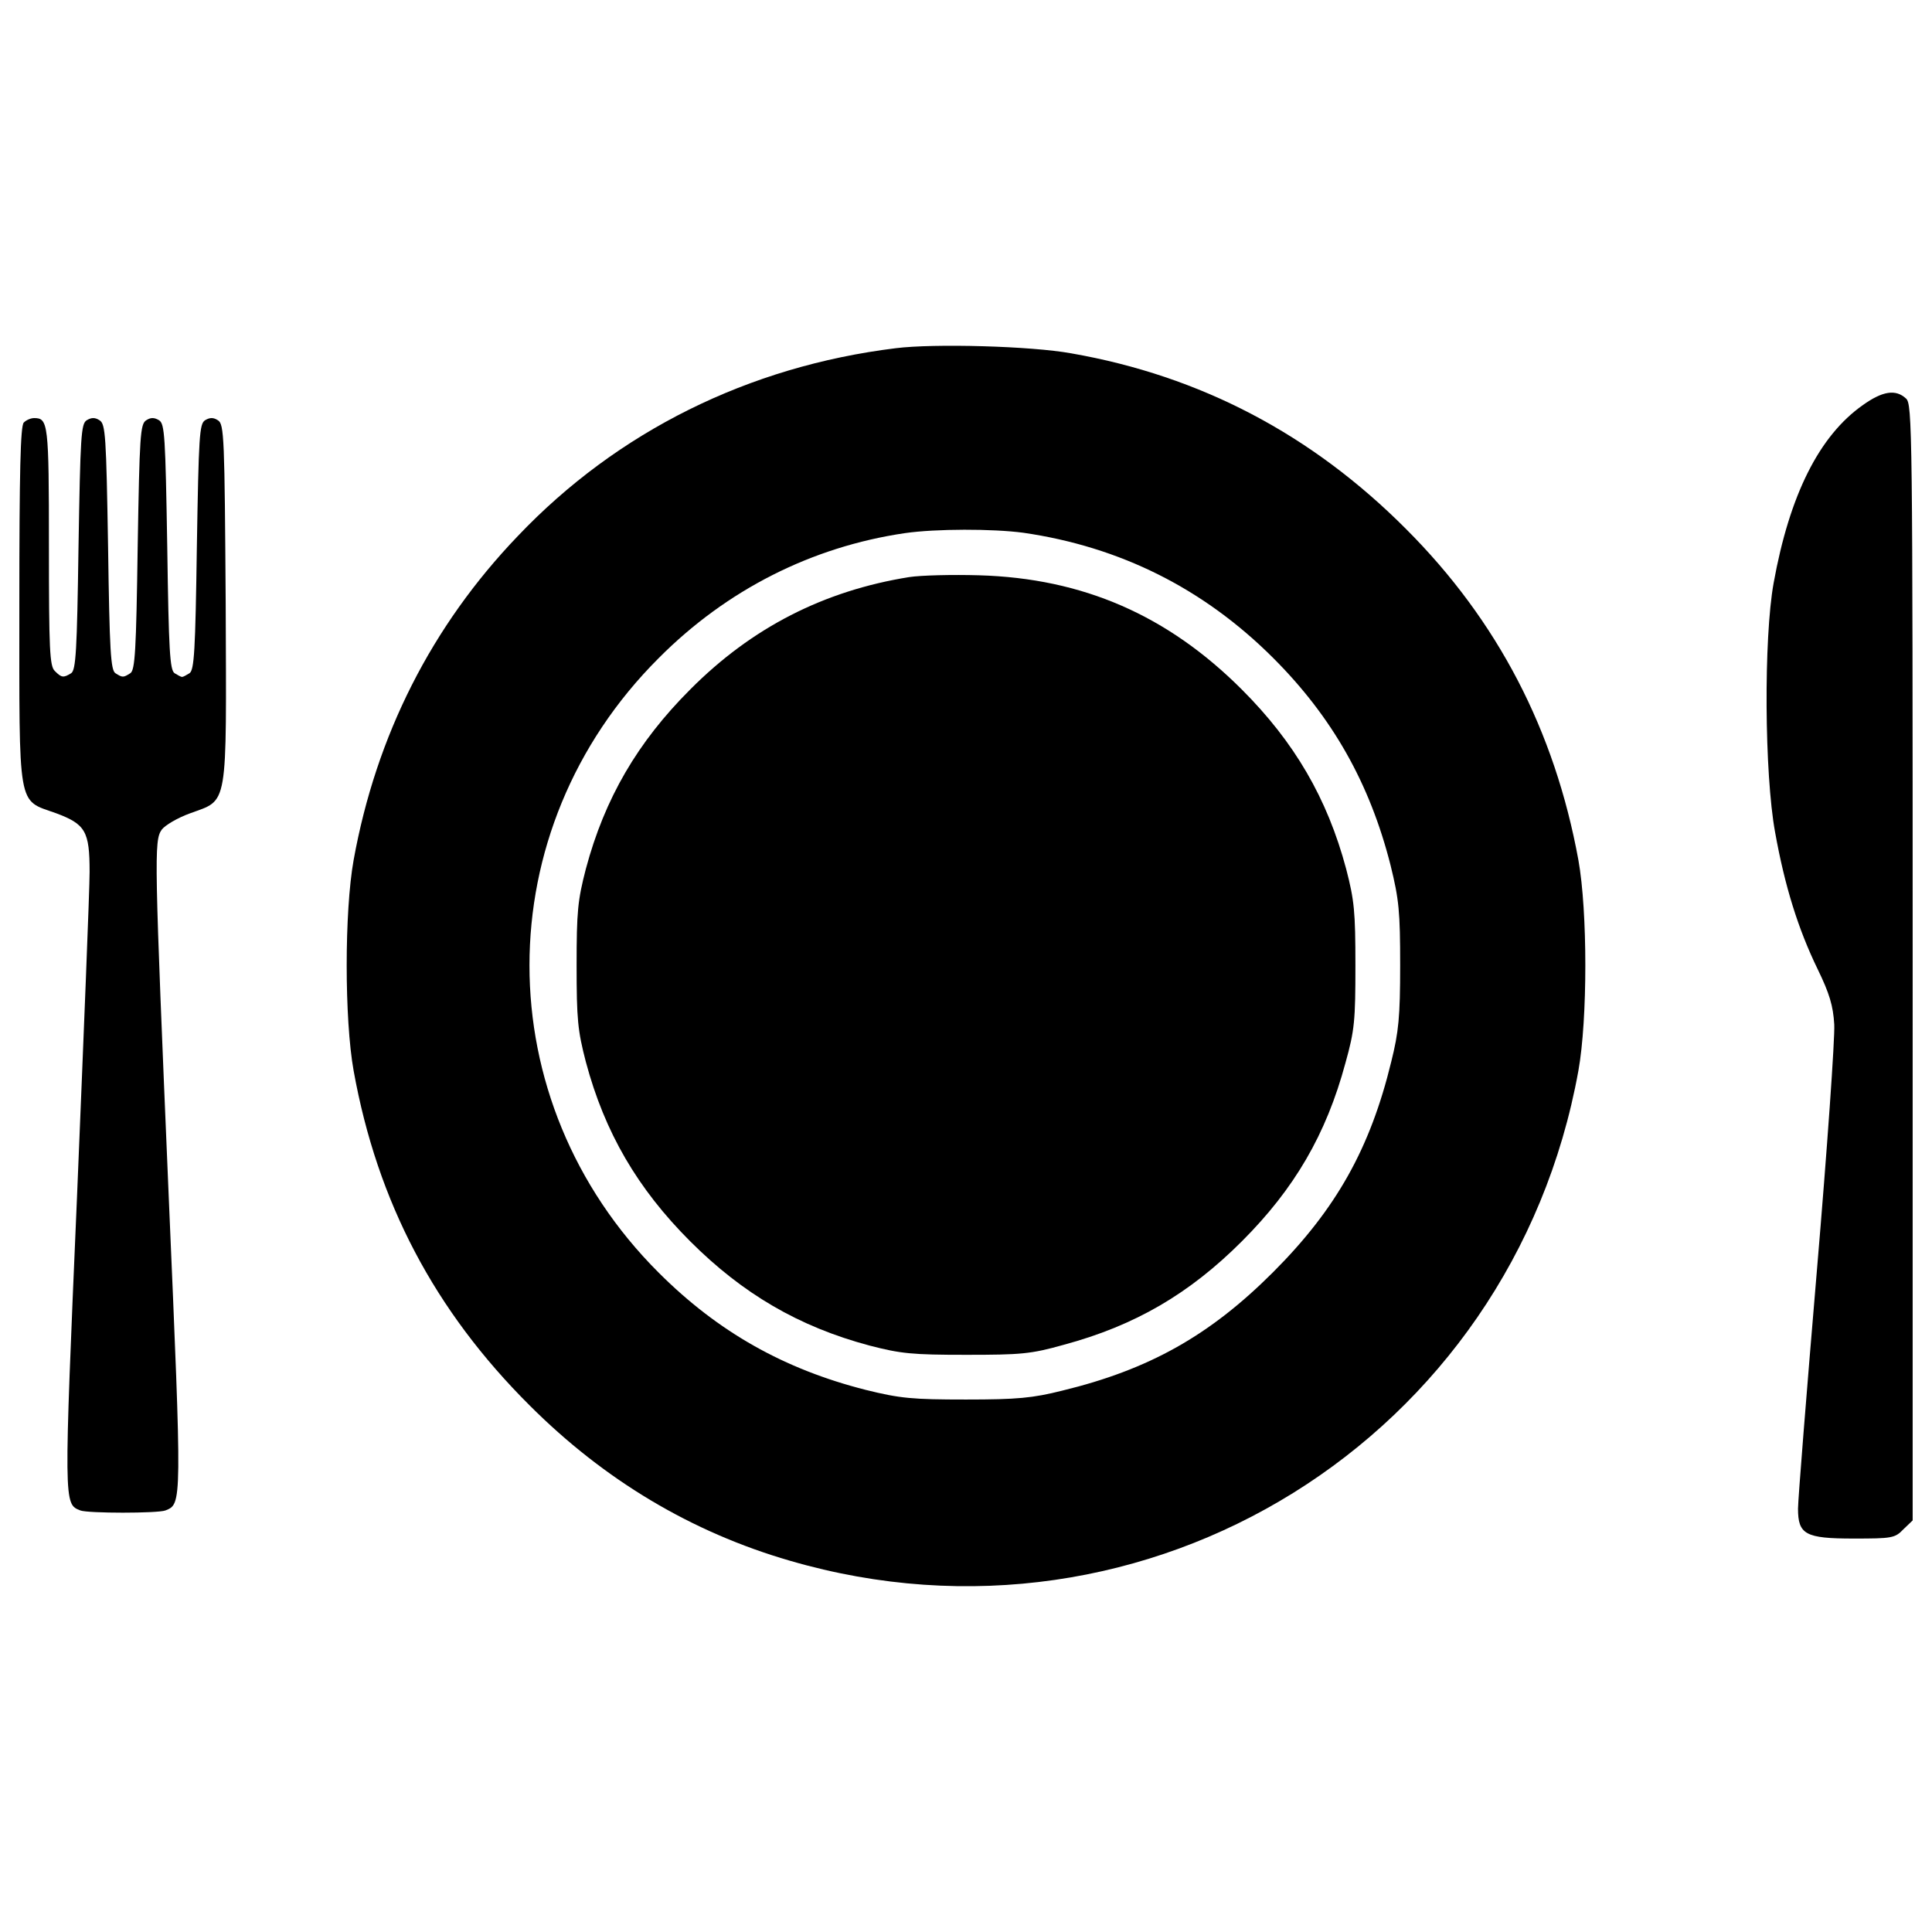 <?xml version="1.0" encoding="utf-8"?>
<!-- Svg Vector Icons : http://www.onlinewebfonts.com/icon -->
<!DOCTYPE svg PUBLIC "-//W3C//DTD SVG 1.1//EN" "http://www.w3.org/Graphics/SVG/1.1/DTD/svg11.dtd">
<svg version="1.1" xmlns="http://www.w3.org/2000/svg" xmlns:xlink="http://www.w3.org/1999/xlink" x="0px" y="0px" viewBox="0 0 1000 1000" enable-background="new 0 0 1000 1000" xml:space="preserve">
<g><g transform="translate(0,511) scale(0.1,-0.1)"><path d="M4636.4,3307.7c-761.8-93.8-1441.3-430.7-1956.2-972.3c-446-465.1-733.1-1031.7-849.8-1676.7c-47.9-266-47.9-824.9,0-1091c122.5-679.5,419.2-1242.2,911.1-1732.2c386.6-386.6,838.3-656.5,1347.5-803.9c1850.9-539.8,3736.2,631.6,4080.7,2536.1c47.9,266.1,47.9,825,0,1091c-122.5,669.9-417.3,1238.4-891.9,1713.1c-488.1,490-1064.2,792.4-1732.2,909.2C5336.9,3319.1,4833.5,3332.5,4636.4,3307.7z M5296.7,2352.5c501.5-72.7,934-289,1293.9-648.8c306.3-306.2,499.6-648.9,606.8-1071.9c44-178,49.8-241.2,49.8-518.7c0-266-7.7-344.5-45.9-497.6c-109.1-449.8-285.2-763.7-612.5-1091c-327.3-327.3-641.2-503.4-1091-612.5c-153.1-38.3-231.6-45.9-497.7-45.9c-277.5,0-340.7,5.7-518.7,49.8c-423,107.2-765.6,300.5-1071.9,606.7c-891.9,890-891.9,2291.1,0,3181.1c352.2,354.1,792.4,576.1,1274.8,646.9C4845,2373.6,5137.9,2373.6,5296.7,2352.5z"/><path d="M4705.3,2122.9c-440.2-70.8-813.5-260.3-1133.1-581.9c-271.8-271.8-442.1-562.7-539.8-928.3c-42.1-162.7-47.9-220.1-47.9-499.6c0-279.4,5.7-336.9,47.9-499.6c97.6-365.6,268-656.5,539.8-928.3c271.8-271.8,562.7-442.2,928.3-539.8c162.7-42.1,220.1-47.9,499.6-47.9c283.3,0,335,3.8,505.3,51.7c369.4,99.5,650.8,264.1,922.6,535.9c271.8,271.8,436.4,553.1,535.9,922.6c47.8,170.3,51.7,222,51.7,505.3c0,279.5-5.7,336.9-47.9,499.6c-97.6,365.6-268,656.5-539.8,928.3c-384.7,384.7-823,576.1-1360.9,591.4C4931.1,2136.3,4766.5,2132.4,4705.3,2122.9z"/><path d="M9641.6,3012.9c-225.8-158.9-379-465.1-461.3-920.6c-51.7-285.2-47.9-987.7,7.6-1290.1c49.8-277.5,118.7-499.6,220.1-708.2c61.3-126.3,80.4-189.5,86.1-287.1c3.8-68.9-36.4-643.1-90-1274.7c-53.6-633.6-97.6-1186.7-97.6-1230.7c0-134,38.3-155,287.1-155c199.1,0,214.4,1.9,258.4,47.9l47.9,45.9V128.4c0,2773.4-1.9,2890.2-34.5,2918.9C9812,3097.1,9743,3085.6,9641.6,3012.9z"/><path d="M123.1,2922.9c-17.2-17.2-23-252.6-23-941.7c0-1070-11.5-1008.7,187.6-1079.5c155-57.4,176.1-93.8,176.1-304.3c0-91.9-30.6-847.9-65.1-1680.5c-68.9-1604-68.9-1590.6,17.2-1625c40.2-15.3,400-15.3,440.2,0c86.1,34.5,86.1,23,17.2,1625C798.7,679.7,796.8,758.2,837,815.6c17.2,23,82.3,61.3,145.5,84.2c201,74.6,189.5,9.6,185.7,1087.2c-5.7,857.5-7.7,928.3-40.2,947.5c-23,15.3-42.1,15.3-67,0c-28.7-19.1-32.5-78.5-42.1-656.5c-7.7-535.9-13.4-637.4-38.3-652.7c-15.3-9.6-32.5-19.1-38.3-19.1c-5.7,0-23,9.6-38.3,19.1c-24.9,15.3-30.6,116.8-38.3,652.7c-9.6,578-13.4,637.4-42.1,656.5c-24.9,15.3-44,15.3-67,0c-30.6-19.1-34.4-78.5-44-656.5c-7.7-535.9-13.4-637.4-38.3-652.7c-36.4-23-40.2-23-76.6,0c-24.9,15.3-30.6,116.8-38.3,652.7c-9.6,578-13.4,637.4-44,656.5c-23,15.3-42.1,15.3-67,0c-28.7-19.1-32.5-78.5-42.1-656.5c-7.7-535.9-13.4-637.4-38.3-652.7c-40.2-24.9-49.8-23-84.2,11.5c-26.8,24.9-30.6,111-30.6,646.9c0,635.5-3.8,662.3-76.6,662.3C159.5,2945.9,136.5,2936.3,123.1,2922.9z"/></g></g>
</svg>